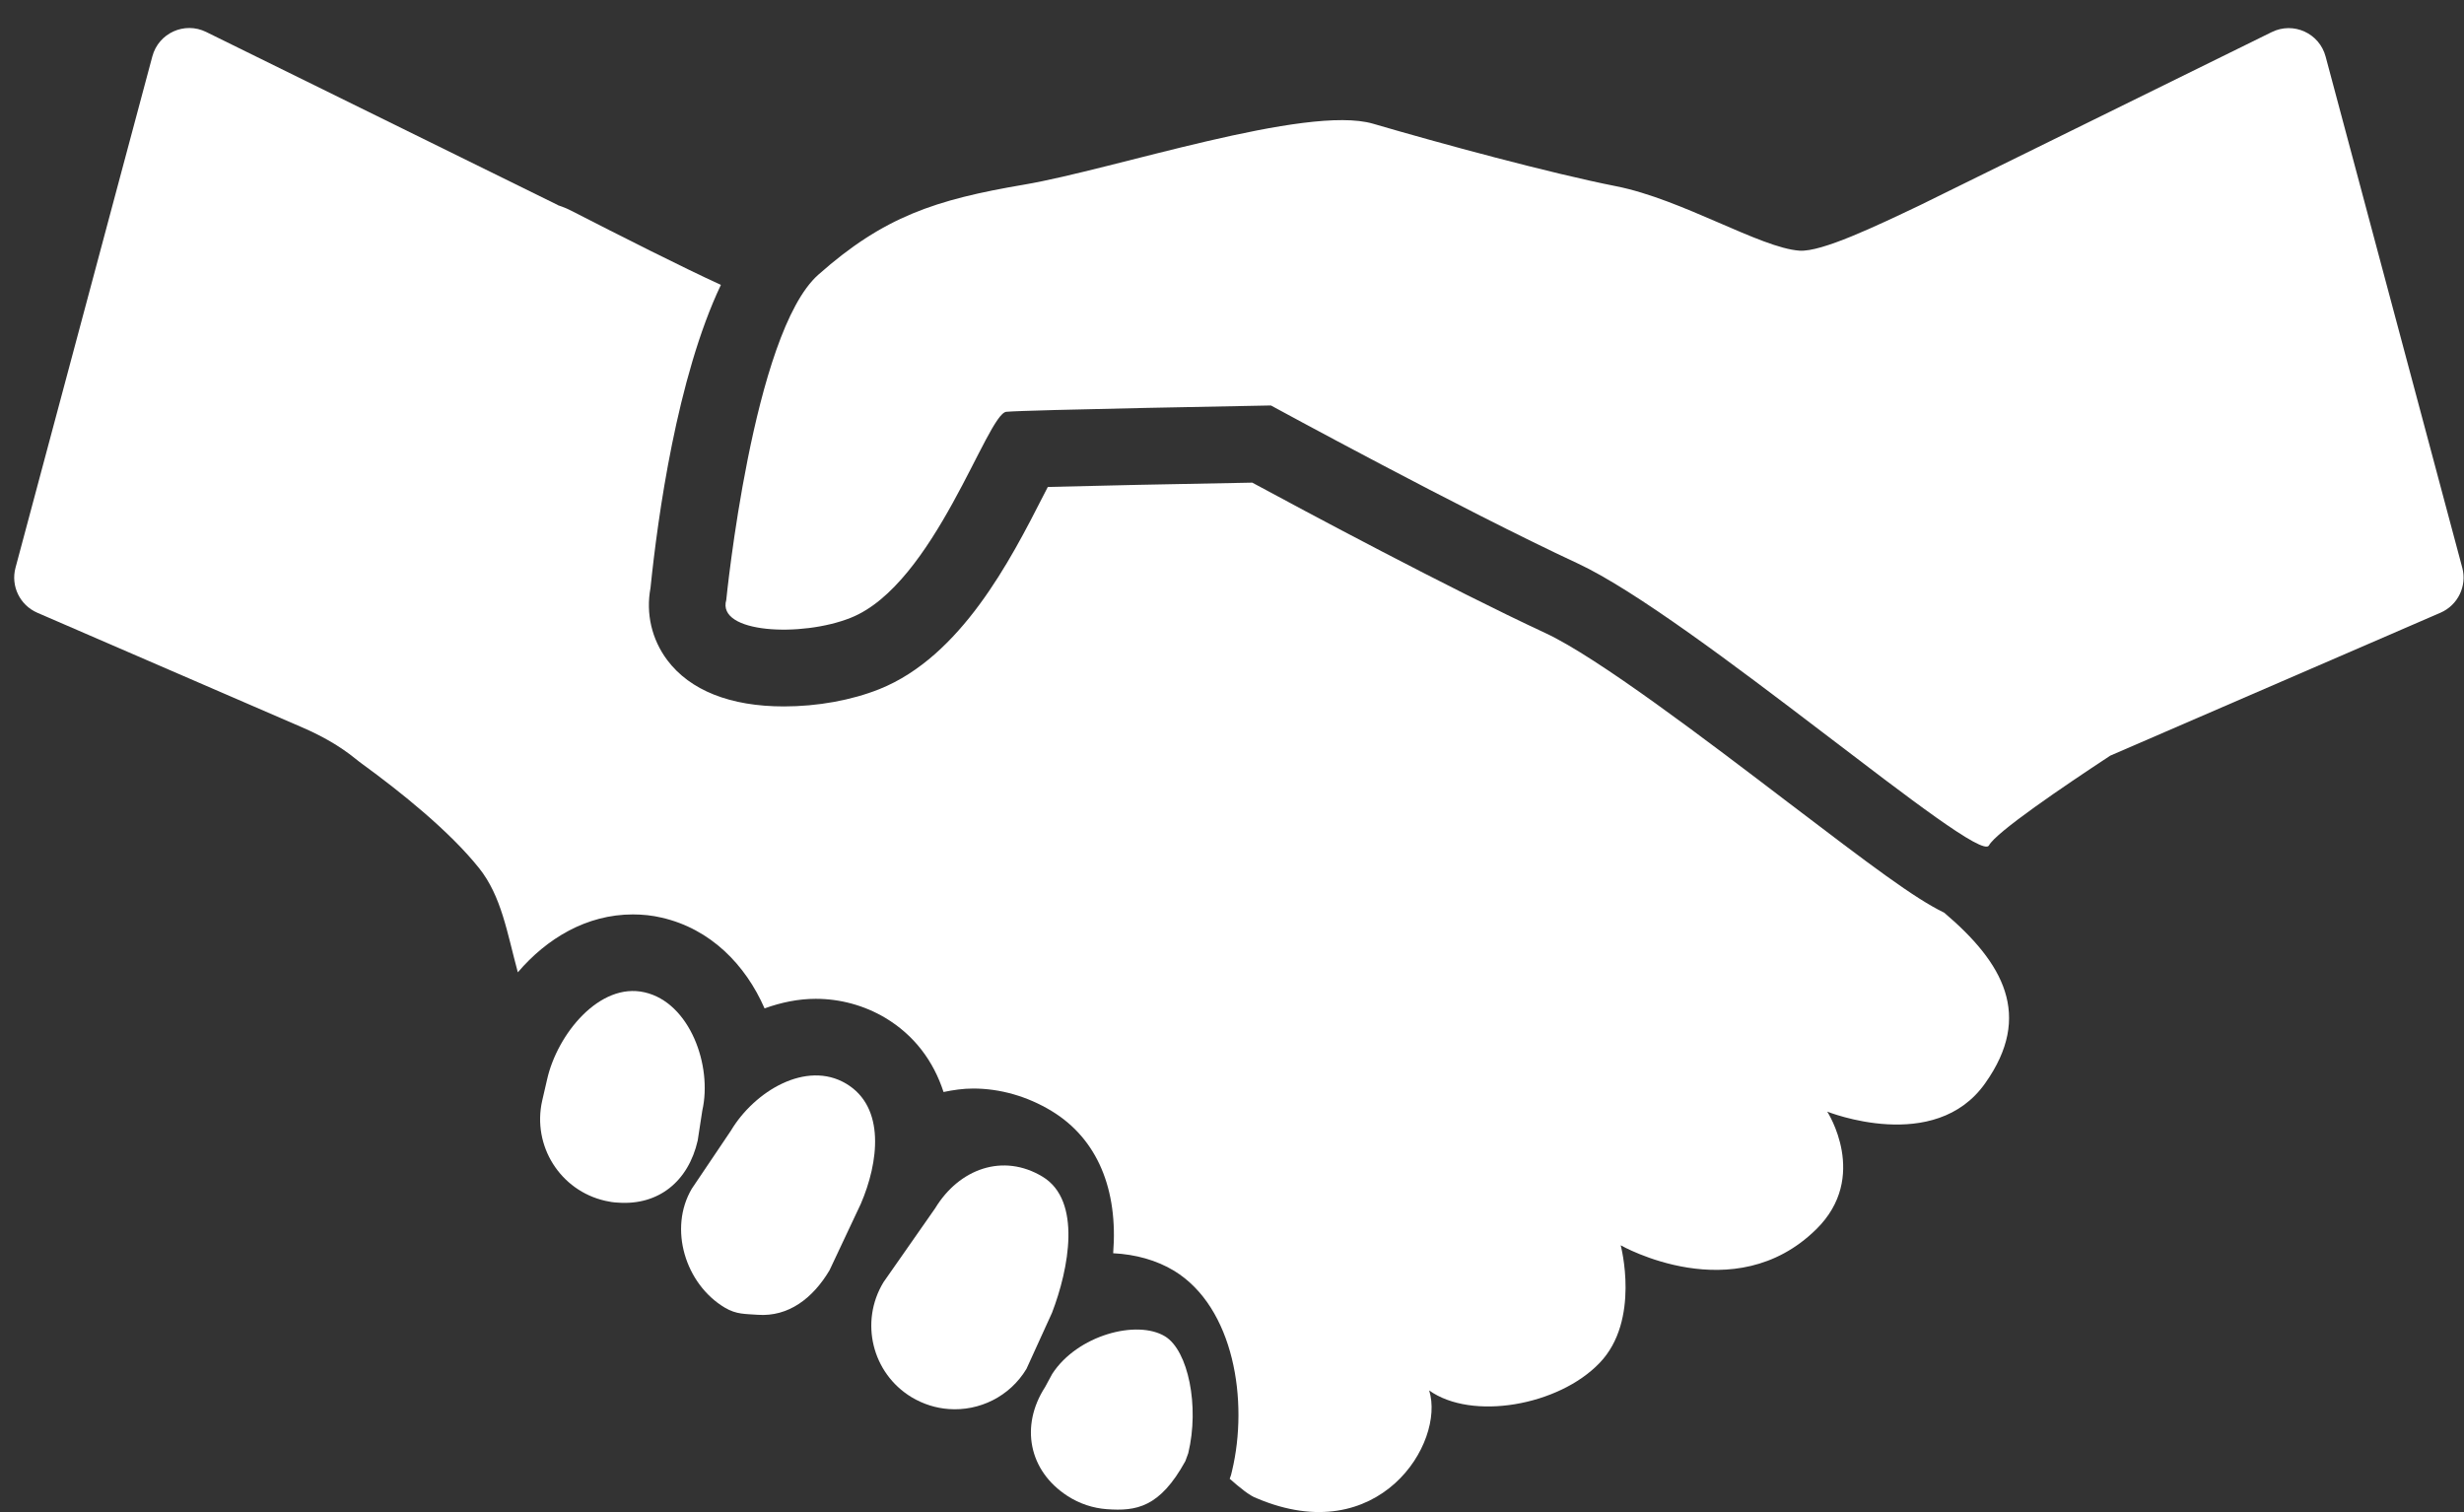 <svg width="44" height="27" viewBox="0 0 44 27" fill="none" xmlns="http://www.w3.org/2000/svg">
<rect x="0" y="0" width="44" height="27" fill="#333333" stroke="none"/>
<path d="M34.718 16.297C34.187 16.04 33.435 15.473 31.916 14.317C30.488 13.229 28.532 11.738 27.594 11.303C25.869 10.501 23.266 9.107 22.362 8.618C20.97 8.643 19.515 8.673 18.711 8.695C18.682 8.752 18.651 8.808 18.626 8.86C18.044 10.001 17.16 11.722 15.704 12.305C15.206 12.504 14.598 12.614 13.997 12.614C13.042 12.614 12.322 12.328 11.916 11.788C11.637 11.416 11.531 10.954 11.616 10.499C11.745 9.238 12.089 6.738 12.873 5.087C12.175 4.767 11.067 4.207 10.202 3.763C10.119 3.72 10.038 3.689 9.963 3.664V3.662L3.682 0.571C3.295 0.38 2.831 0.591 2.72 1.008L0.277 10.137C0.189 10.464 0.355 10.806 0.666 10.941L5.396 12.988C5.736 13.135 6.061 13.315 6.349 13.549C6.389 13.581 6.43 13.614 6.475 13.646C7.157 14.143 8.027 14.84 8.554 15.5C8.955 16.002 9.054 16.65 9.247 17.362C9.763 16.758 10.473 16.328 11.302 16.328C11.475 16.328 11.648 16.346 11.813 16.385C12.689 16.585 13.313 17.227 13.653 18.006C13.951 17.898 14.259 17.835 14.567 17.835C15.004 17.835 15.43 17.952 15.802 18.171C16.324 18.481 16.669 18.945 16.849 19.499C17.022 19.463 17.198 19.437 17.378 19.437C17.861 19.437 18.345 19.576 18.777 19.837C19.599 20.335 19.968 21.243 19.878 22.378C20.279 22.398 20.653 22.502 20.966 22.691C22.038 23.346 22.299 25.02 22 26.267L21.982 26.34L21.959 26.405C22.135 26.56 22.317 26.711 22.444 26.754C24.619 27.677 25.813 25.765 25.521 24.828C26.282 25.371 27.829 25.103 28.563 24.338C29.299 23.576 28.941 22.236 28.941 22.236C28.941 22.236 30.966 23.394 32.433 21.95C33.386 21.013 32.629 19.849 32.629 19.849C32.629 19.849 34.55 20.621 35.45 19.342C36.309 18.132 35.77 17.189 34.718 16.297Z" fill="white"/>
<path d="M20.804 23.862C20.302 23.558 19.239 23.84 18.79 24.532L18.662 24.768C18.214 25.461 18.37 26.263 19.061 26.711C19.28 26.853 19.521 26.93 19.764 26.948C20.289 26.986 20.71 26.921 21.167 26.09L21.219 25.948C21.421 25.113 21.219 24.115 20.804 23.862Z" fill="white"/>
<path d="M12.541 19.831C12.725 19.025 12.316 17.902 11.511 17.719C10.707 17.534 9.951 18.467 9.77 19.273L9.682 19.654C9.5 20.46 10.004 21.26 10.809 21.442C10.885 21.46 10.959 21.471 11.034 21.474C11.759 21.528 12.293 21.095 12.459 20.365L12.541 19.831Z" fill="white"/>
<path d="M15.108 19.349C14.398 18.928 13.473 19.482 13.05 20.192L12.354 21.225C11.934 21.935 12.236 22.93 12.946 23.351C13.153 23.473 13.308 23.46 13.531 23.477C14.078 23.516 14.514 23.185 14.813 22.682L15.372 21.495C15.689 20.759 15.818 19.77 15.108 19.349Z" fill="white"/>
<path d="M18.617 21.011C17.912 20.585 17.128 20.869 16.7 21.574L15.776 22.896C15.348 23.603 15.572 24.52 16.277 24.948C16.488 25.074 16.714 25.144 16.943 25.16C17.484 25.2 18.029 24.941 18.329 24.444L18.786 23.441C19.087 22.657 19.322 21.437 18.617 21.011Z" fill="white"/>
<path d="M41.529 1.01C41.418 0.593 40.954 0.382 40.567 0.573L34.286 3.664C33.502 4.037 32.529 4.503 32.134 4.476C31.434 4.427 30.038 3.558 28.858 3.325C27.68 3.093 25.707 2.557 24.519 2.209C23.33 1.862 19.882 3.026 18.292 3.296C16.701 3.566 15.783 3.868 14.613 4.905C13.442 5.943 12.969 10.713 12.969 10.713C12.796 11.308 14.312 11.384 15.193 11.031C16.688 10.434 17.627 7.385 17.97 7.353C18.314 7.319 22.695 7.24 22.695 7.24C22.695 7.24 26.113 9.103 28.168 10.058C30.226 11.013 35.321 15.461 35.517 15.096C35.643 14.86 36.841 14.047 37.683 13.493L43.58 10.941C43.891 10.806 44.057 10.464 43.969 10.137L41.529 1.01Z" fill="white"/>
</svg>
